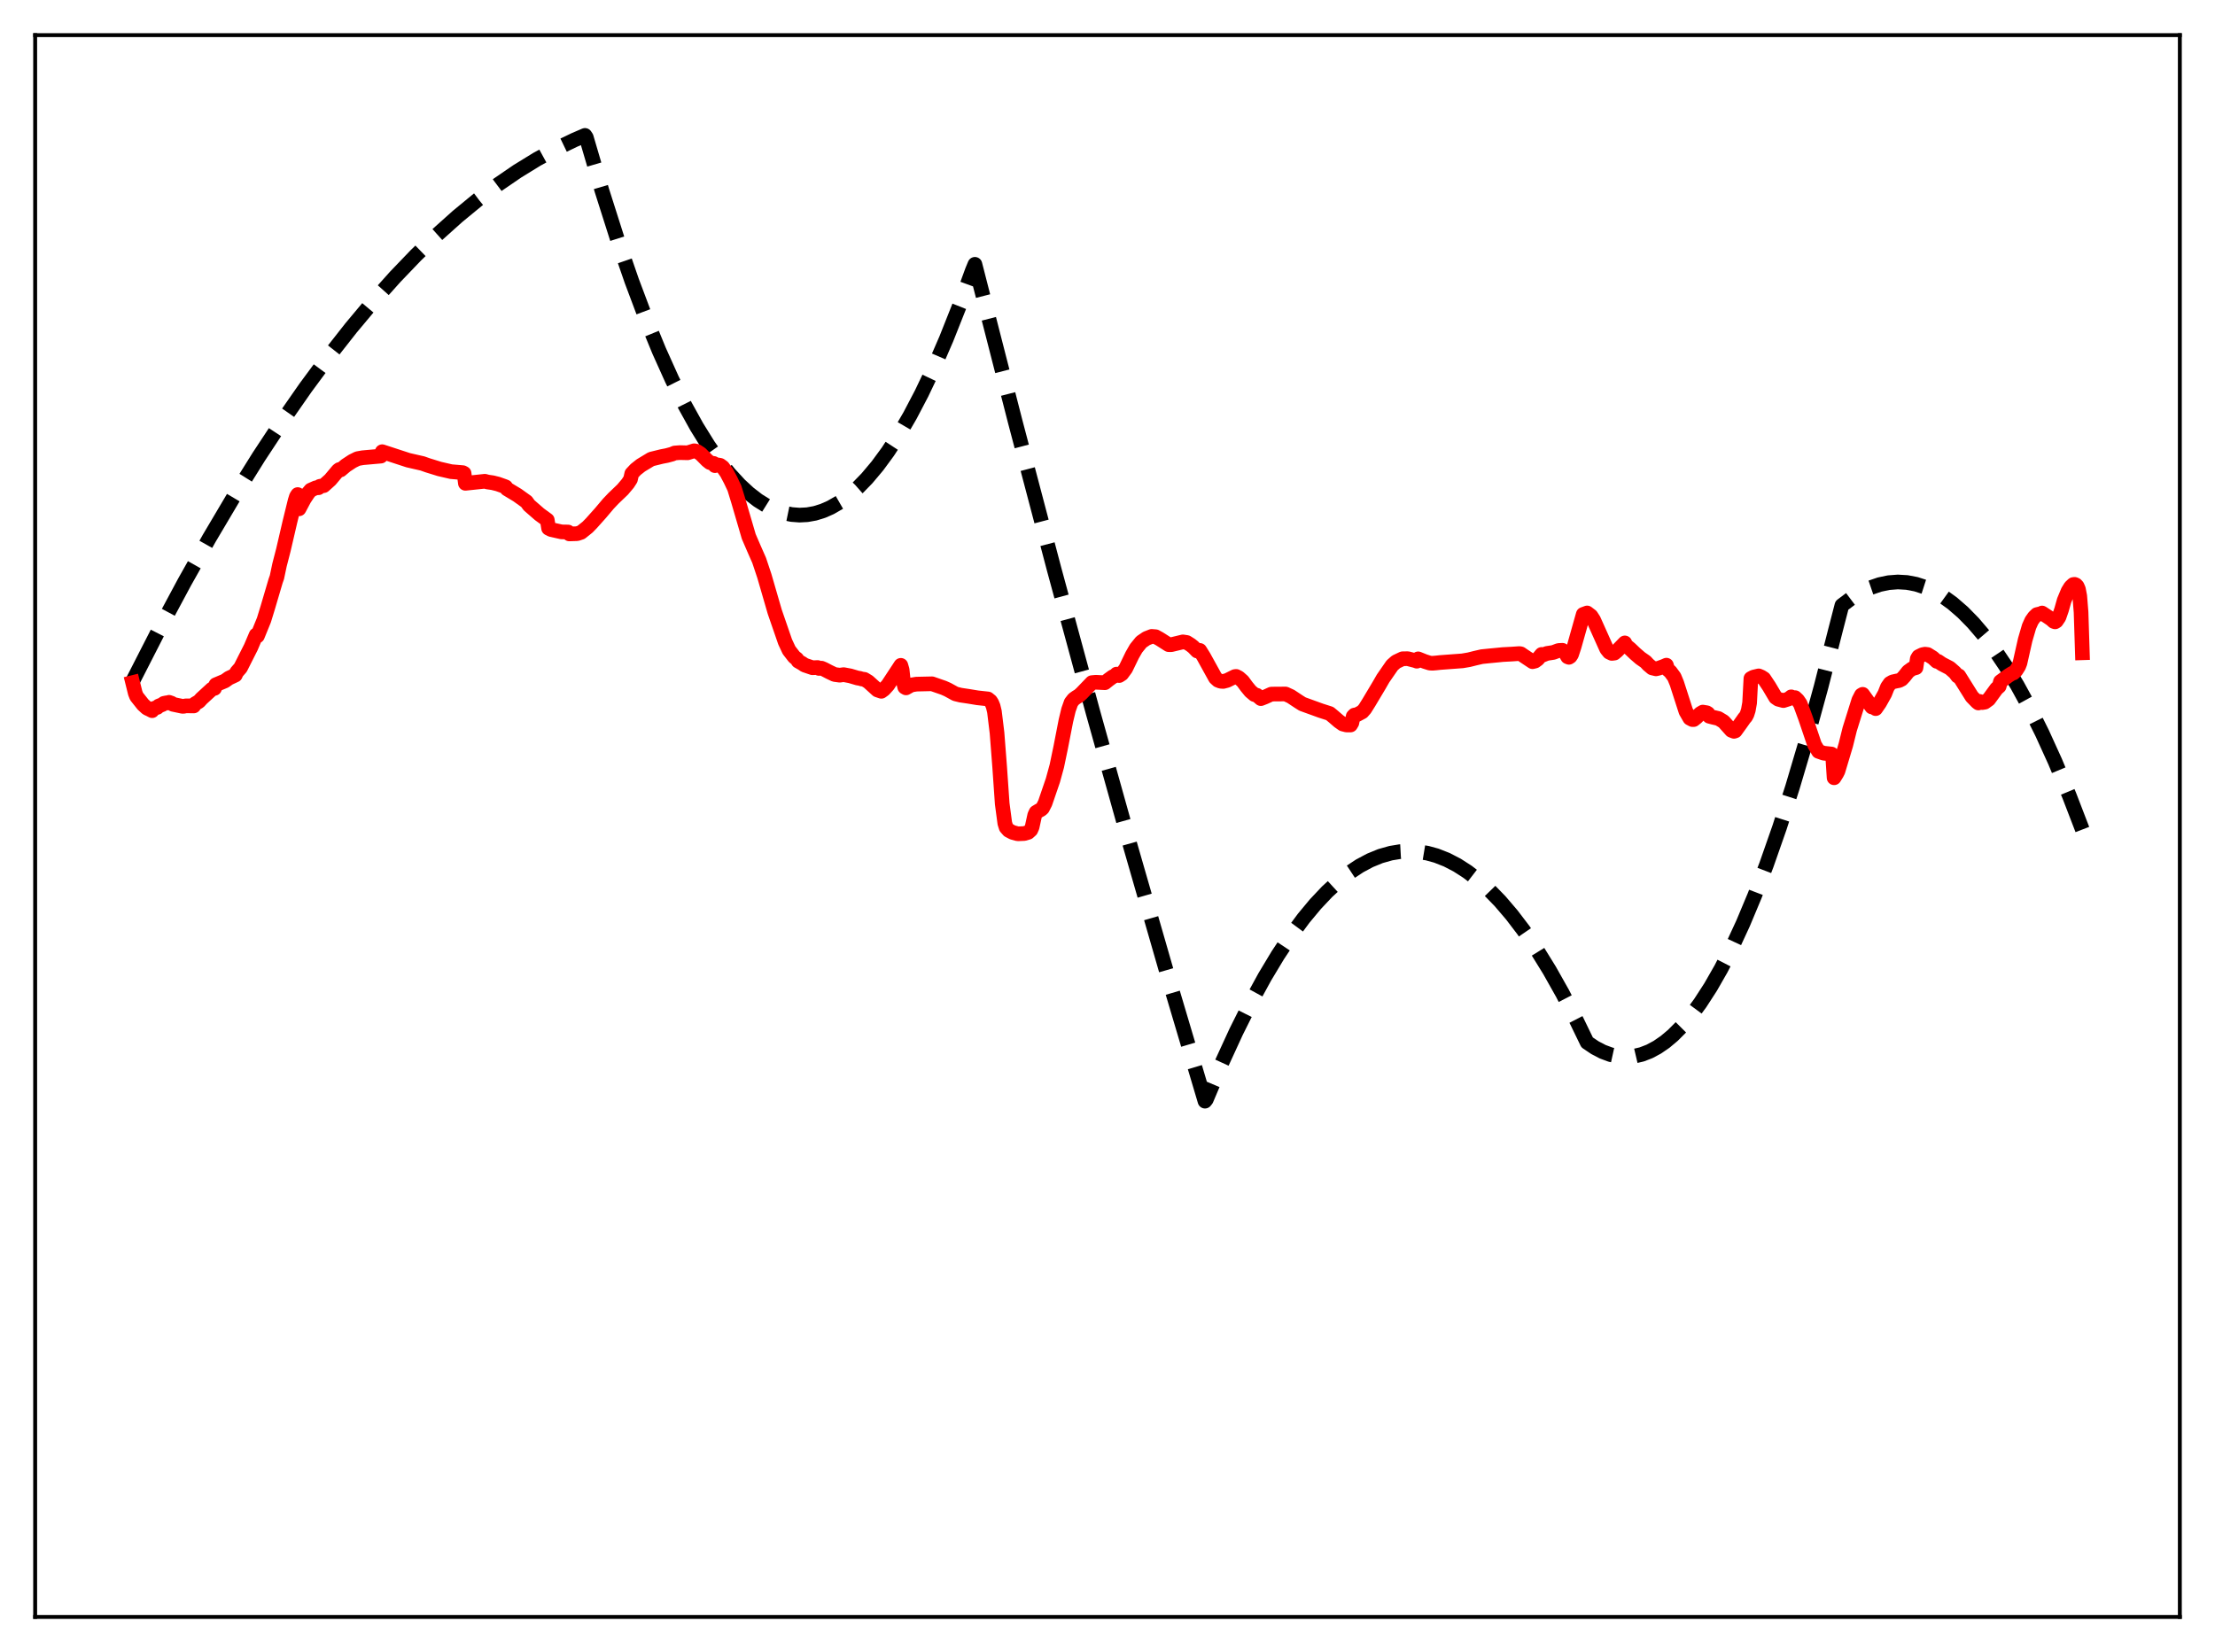 <?xml version="1.0" encoding="utf-8" standalone="no"?>
<!DOCTYPE svg PUBLIC "-//W3C//DTD SVG 1.1//EN"
  "http://www.w3.org/Graphics/SVG/1.1/DTD/svg11.dtd">
<svg xmlns:xlink="http://www.w3.org/1999/xlink" width="453.6pt" height="338.4pt" viewBox="0 0 453.6 338.4" xmlns="http://www.w3.org/2000/svg" version="1.1">
 <defs>
  <style type="text/css">*{stroke-linejoin: round; stroke-linecap: butt}</style>
 </defs>
 <g id="figure_1">
  <g id="patch_1">
   <path d="M 0 338.4 
L 453.6 338.4 
L 453.6 0 
L 0 0 
z
" style="fill: #ffffff"/>
  </g>
  <g id="axes_1">
   <g id="patch_2">
    <path d="M 7.2 331.2 
L 446.4 331.2 
L 446.4 7.2 
L 7.2 7.2 
z
" style="fill: #ffffff"/>
   </g>
   <g id="matplotlib.axis_1"/>
   <g id="matplotlib.axis_2"/>
   <g id="line2d_1">
    <path d="M 27.164 139.541 
L 32.487 129.127 
L 37.811 119.199 
L 42.868 110.218 
L 47.926 101.676 
L 52.983 93.572 
L 57.775 86.301 
L 62.566 79.423 
L 67.357 72.94 
L 71.882 67.178 
L 76.407 61.768 
L 80.932 56.709 
L 85.191 52.269 
L 89.45 48.14 
L 93.709 44.323 
L 97.968 40.817 
L 101.961 37.813 
L 105.953 35.082 
L 109.946 32.626 
L 113.939 30.442 
L 117.665 28.651 
L 119.795 27.735 
L 120.061 28.134 
L 123.255 39.006 
L 126.449 49.056 
L 129.377 57.546 
L 132.305 65.344 
L 134.967 71.834 
L 137.629 77.752 
L 140.291 83.099 
L 142.687 87.422 
L 145.082 91.283 
L 147.212 94.326 
L 149.341 97.004 
L 151.471 99.316 
L 153.334 101.039 
L 155.197 102.482 
L 157.06 103.645 
L 158.924 104.529 
L 160.521 105.063 
L 162.118 105.391 
L 163.715 105.514 
L 165.312 105.431 
L 166.909 105.143 
L 168.506 104.648 
L 170.103 103.948 
L 171.967 102.872 
L 173.83 101.515 
L 175.693 99.879 
L 177.556 97.963 
L 179.686 95.43 
L 181.815 92.531 
L 183.945 89.267 
L 186.34 85.157 
L 188.736 80.585 
L 191.132 75.55 
L 193.793 69.413 
L 196.455 62.704 
L 199.117 55.424 
L 199.649 54.141 
L 207.901 86.364 
L 215.887 116.658 
L 223.872 146.076 
L 231.591 173.681 
L 239.311 200.469 
L 246.764 225.556 
L 247.03 225.221 
L 250.224 217.695 
L 253.152 211.325 
L 256.08 205.461 
L 259.008 200.103 
L 261.67 195.671 
L 264.332 191.657 
L 266.993 188.061 
L 269.389 185.182 
L 271.785 182.642 
L 274.18 180.441 
L 276.31 178.768 
L 278.439 177.363 
L 280.569 176.226 
L 282.698 175.356 
L 284.828 174.754 
L 286.691 174.446 
L 288.554 174.344 
L 290.417 174.446 
L 292.281 174.753 
L 294.144 175.265 
L 296.273 176.101 
L 298.403 177.205 
L 300.532 178.576 
L 302.662 180.215 
L 304.791 182.121 
L 307.187 184.586 
L 309.583 187.389 
L 311.978 190.531 
L 314.64 194.419 
L 317.302 198.725 
L 319.964 203.449 
L 322.892 209.129 
L 325.021 213.521 
L 326.618 214.597 
L 328.215 215.432 
L 329.812 216.025 
L 331.409 216.376 
L 333.007 216.486 
L 334.604 216.354 
L 336.201 215.98 
L 337.798 215.364 
L 339.395 214.507 
L 340.992 213.408 
L 342.589 212.067 
L 344.452 210.197 
L 346.316 207.998 
L 348.179 205.47 
L 350.308 202.178 
L 352.438 198.457 
L 354.567 194.305 
L 356.963 189.121 
L 359.359 183.393 
L 361.754 177.121 
L 364.416 169.514 
L 367.078 161.236 
L 370.006 151.354 
L 372.934 140.66 
L 375.862 129.153 
L 377.193 124.005 
L 379.322 122.403 
L 381.185 121.267 
L 383.049 120.379 
L 384.912 119.74 
L 386.775 119.349 
L 388.639 119.206 
L 390.502 119.311 
L 392.365 119.665 
L 394.228 120.267 
L 396.092 121.117 
L 397.955 122.216 
L 399.818 123.563 
L 401.948 125.406 
L 404.077 127.574 
L 406.207 130.066 
L 408.336 132.882 
L 410.732 136.438 
L 413.127 140.404 
L 415.523 144.781 
L 418.185 150.125 
L 420.847 155.976 
L 423.775 162.998 
L 426.436 169.913 
L 426.436 169.913 
" clip-path="url(#pf1c08d4d9a)" style="fill: none; stroke-dasharray: 11.1,4.8; stroke-dashoffset: 0; stroke: #000000; stroke-width: 3"/>
   </g>
   <g id="line2d_2">
    <path d="M 27.164 139.816 
L 27.696 141.961 
L 27.962 142.642 
L 29.293 144.318 
L 30.092 145.049 
L 30.624 145.295 
L 31.156 145.572 
L 31.423 145.14 
L 32.221 144.896 
L 32.487 144.622 
L 33.286 144.301 
L 33.552 144.074 
L 34.084 143.961 
L 34.351 143.991 
L 34.617 143.859 
L 35.149 144.043 
L 35.415 144.267 
L 37.279 144.663 
L 37.545 144.69 
L 38.077 144.577 
L 39.674 144.603 
L 39.94 144.158 
L 40.739 143.691 
L 41.271 143.106 
L 43.401 141.148 
L 43.933 141.005 
L 44.199 140.262 
L 46.063 139.476 
L 46.861 138.903 
L 48.192 138.279 
L 48.458 137.698 
L 49.257 136.784 
L 51.386 132.565 
L 52.451 130.059 
L 52.717 130.268 
L 54.048 127.008 
L 54.847 124.404 
L 56.444 118.989 
L 56.71 118.236 
L 57.242 115.713 
L 58.041 112.621 
L 59.372 106.889 
L 60.436 102.56 
L 60.703 101.704 
L 60.969 101.304 
L 61.235 104.228 
L 62.3 102.229 
L 63.098 101.019 
L 63.631 100.389 
L 64.695 99.917 
L 65.228 99.905 
L 65.494 99.613 
L 66.292 99.475 
L 67.623 98.28 
L 69.22 96.378 
L 69.487 96.176 
L 69.753 96.255 
L 70.817 95.355 
L 72.148 94.479 
L 73.213 93.948 
L 74.278 93.758 
L 78.004 93.426 
L 78.271 92.523 
L 83.594 94.265 
L 86.522 94.934 
L 87.587 95.312 
L 89.983 96.053 
L 92.378 96.608 
L 94.774 96.814 
L 95.04 96.955 
L 95.306 98.999 
L 99.299 98.577 
L 99.831 98.725 
L 100.896 98.883 
L 101.961 99.148 
L 103.292 99.621 
L 103.558 99.729 
L 103.824 100.142 
L 105.953 101.423 
L 107.817 102.76 
L 108.349 103.496 
L 110.479 105.35 
L 112.076 106.516 
L 112.342 108.206 
L 112.874 108.477 
L 115.004 108.95 
L 116.335 108.972 
L 116.601 109.367 
L 118.198 109.314 
L 118.996 109.044 
L 120.327 107.979 
L 121.126 107.158 
L 122.989 105.072 
L 124.586 103.179 
L 125.651 102.06 
L 127.514 100.276 
L 128.579 99.008 
L 129.111 98.185 
L 129.377 97.018 
L 130.176 96.167 
L 131.241 95.324 
L 133.37 94.039 
L 135.5 93.514 
L 136.564 93.308 
L 137.629 93.02 
L 138.161 92.791 
L 139.226 92.708 
L 140.823 92.747 
L 142.154 92.333 
L 142.687 92.434 
L 143.485 92.965 
L 144.017 93.498 
L 144.816 94.306 
L 145.348 94.733 
L 145.881 94.905 
L 146.147 94.92 
L 146.413 95.377 
L 146.945 95.223 
L 147.478 95.316 
L 148.01 95.703 
L 148.809 96.818 
L 149.607 98.322 
L 150.406 100.007 
L 151.204 102.615 
L 153.334 109.895 
L 154.399 112.366 
L 155.463 114.783 
L 156.528 117.973 
L 158.657 125.313 
L 160.787 131.482 
L 161.585 133.19 
L 162.65 134.564 
L 163.183 134.981 
L 163.449 135.419 
L 164.247 135.871 
L 164.78 136.231 
L 166.377 136.774 
L 167.175 136.739 
L 167.441 136.73 
L 167.708 136.914 
L 168.24 136.867 
L 168.772 137.095 
L 169.837 137.65 
L 170.902 138.158 
L 171.967 138.302 
L 172.765 138.19 
L 174.096 138.439 
L 175.693 138.908 
L 175.959 138.924 
L 176.492 139.083 
L 177.024 139.158 
L 177.823 139.646 
L 179.686 141.332 
L 180.484 141.603 
L 181.017 141.218 
L 181.815 140.338 
L 183.945 137.103 
L 184.477 136.283 
L 184.743 137.194 
L 185.009 139.658 
L 185.276 140.749 
L 185.542 140.903 
L 186.074 140.604 
L 186.607 140.309 
L 187.671 140.134 
L 190.865 140.063 
L 193.261 140.895 
L 194.06 141.25 
L 195.657 142.127 
L 196.721 142.387 
L 198.319 142.626 
L 200.182 142.933 
L 202.311 143.165 
L 202.844 143.598 
L 203.11 144.013 
L 203.376 144.657 
L 203.642 145.748 
L 204.175 150.118 
L 204.707 156.975 
L 205.239 164.632 
L 205.772 168.632 
L 206.038 169.48 
L 206.57 170.084 
L 207.369 170.503 
L 208.433 170.792 
L 209.764 170.735 
L 210.563 170.494 
L 211.095 170.014 
L 211.361 169.414 
L 211.894 166.978 
L 212.16 166.404 
L 212.692 166.082 
L 213.225 165.787 
L 213.491 165.541 
L 214.023 164.499 
L 215.62 159.832 
L 216.419 156.92 
L 217.217 153.092 
L 218.282 147.621 
L 218.815 145.401 
L 219.347 143.901 
L 219.879 143.215 
L 220.412 142.838 
L 220.944 142.513 
L 221.476 142.04 
L 223.606 139.826 
L 224.404 139.749 
L 226.268 139.844 
L 227.066 139.207 
L 227.865 138.625 
L 228.397 138.387 
L 228.663 138.081 
L 228.929 138.095 
L 229.196 138.375 
L 229.728 138.033 
L 230.527 136.943 
L 231.857 134.198 
L 232.656 132.804 
L 233.721 131.493 
L 234.785 130.77 
L 235.85 130.355 
L 236.649 130.42 
L 237.447 130.857 
L 239.311 132.044 
L 239.843 132.056 
L 242.239 131.478 
L 243.037 131.601 
L 243.836 132.107 
L 244.368 132.527 
L 245.167 133.349 
L 245.699 133.222 
L 246.497 134.505 
L 248.893 138.845 
L 249.425 139.333 
L 249.958 139.541 
L 250.49 139.583 
L 251.289 139.374 
L 252.886 138.583 
L 253.152 138.551 
L 253.684 138.826 
L 254.483 139.531 
L 255.281 140.618 
L 256.08 141.592 
L 256.879 142.267 
L 257.411 142.421 
L 258.209 143.103 
L 259.008 142.792 
L 260.339 142.183 
L 261.137 142.164 
L 263.267 142.155 
L 264.332 142.646 
L 265.929 143.703 
L 266.727 144.208 
L 269.123 145.075 
L 270.454 145.558 
L 272.317 146.157 
L 273.116 146.819 
L 274.18 147.739 
L 274.979 148.304 
L 275.777 148.508 
L 276.576 148.502 
L 276.842 148.064 
L 277.108 146.741 
L 277.375 146.468 
L 277.907 146.381 
L 278.972 145.808 
L 279.504 145.199 
L 280.303 143.923 
L 282.432 140.359 
L 283.231 138.97 
L 285.094 136.275 
L 285.892 135.566 
L 287.223 134.934 
L 288.288 134.919 
L 289.885 135.327 
L 290.151 135.435 
L 290.417 134.955 
L 291.748 135.489 
L 292.813 135.826 
L 293.345 135.858 
L 294.144 135.791 
L 294.943 135.703 
L 299.468 135.367 
L 300.799 135.141 
L 302.129 134.809 
L 303.46 134.502 
L 305.057 134.341 
L 307.187 134.135 
L 307.719 134.079 
L 309.583 133.98 
L 311.18 133.871 
L 311.446 133.926 
L 311.978 134.295 
L 313.841 135.536 
L 314.374 135.405 
L 314.906 135.015 
L 315.705 134.048 
L 315.971 134.165 
L 316.769 133.846 
L 318.1 133.641 
L 319.165 133.242 
L 319.964 133.201 
L 320.496 133.578 
L 321.028 134.534 
L 321.295 134.64 
L 321.561 134.47 
L 321.827 134.07 
L 322.359 132.453 
L 324.223 125.846 
L 325.021 125.555 
L 325.82 126.167 
L 326.352 126.987 
L 329.014 132.923 
L 329.546 133.588 
L 330.079 133.84 
L 330.611 133.775 
L 331.143 133.327 
L 332.74 131.689 
L 333.007 132.413 
L 333.273 132.454 
L 333.805 132.889 
L 334.87 133.904 
L 335.935 134.822 
L 336.999 135.561 
L 337.532 136.141 
L 338.33 136.81 
L 339.129 137.002 
L 339.661 136.874 
L 340.726 136.486 
L 341.258 136.249 
L 341.524 137.13 
L 342.057 137.581 
L 342.855 138.663 
L 343.388 139.952 
L 345.251 145.727 
L 346.049 147.112 
L 346.582 147.393 
L 346.848 147.391 
L 347.38 146.967 
L 348.179 146.172 
L 348.711 145.859 
L 349.51 145.993 
L 349.776 146.15 
L 350.042 146.716 
L 350.841 146.923 
L 351.373 147.045 
L 351.905 147.168 
L 352.97 147.811 
L 354.567 149.596 
L 355.1 149.802 
L 355.366 149.715 
L 356.431 148.239 
L 357.229 147.11 
L 357.495 146.816 
L 357.761 146.311 
L 358.028 145.474 
L 358.294 143.973 
L 358.56 138.978 
L 359.092 138.695 
L 360.157 138.442 
L 360.689 138.668 
L 361.222 139.01 
L 362.287 140.612 
L 363.617 142.856 
L 364.15 143.22 
L 365.215 143.505 
L 366.279 143.164 
L 366.812 142.736 
L 367.078 142.932 
L 367.61 142.9 
L 368.143 143.399 
L 368.675 144.18 
L 369.74 147.077 
L 371.603 152.578 
L 372.401 153.904 
L 373.466 154.276 
L 375.063 154.451 
L 375.329 155.236 
L 375.596 159.314 
L 376.128 158.457 
L 376.394 157.931 
L 377.991 152.6 
L 378.79 149.376 
L 380.653 143.416 
L 381.185 142.374 
L 381.452 142.222 
L 383.315 144.808 
L 383.847 144.753 
L 384.113 145.15 
L 384.912 143.995 
L 385.977 142.096 
L 386.509 140.751 
L 387.041 139.983 
L 387.574 139.678 
L 388.372 139.497 
L 388.905 139.396 
L 389.437 139.124 
L 389.969 138.555 
L 390.768 137.546 
L 391.567 136.973 
L 392.365 136.757 
L 392.631 134.941 
L 392.897 134.49 
L 393.696 134.099 
L 394.228 133.998 
L 394.761 134.07 
L 395.825 134.734 
L 396.624 135.472 
L 396.89 135.469 
L 397.689 136.012 
L 399.286 136.841 
L 400.351 137.781 
L 400.883 138.491 
L 401.149 138.433 
L 403.811 142.69 
L 404.876 143.789 
L 405.142 143.993 
L 405.408 143.673 
L 405.94 143.91 
L 406.473 143.819 
L 407.271 143.242 
L 408.868 141.058 
L 409.401 140.588 
L 409.667 139.608 
L 411.264 138.415 
L 412.063 137.914 
L 412.329 137.856 
L 412.861 137.334 
L 413.393 136.49 
L 413.66 135.808 
L 414.724 131.072 
L 415.523 128.332 
L 416.055 127.146 
L 416.588 126.395 
L 417.12 125.887 
L 417.652 125.762 
L 417.919 125.755 
L 418.185 125.567 
L 419.249 126.27 
L 420.048 126.812 
L 420.58 127.283 
L 420.847 127.377 
L 421.113 127.214 
L 421.645 126.427 
L 422.177 124.896 
L 422.71 122.998 
L 423.508 121.084 
L 424.041 120.227 
L 424.573 119.732 
L 424.839 119.692 
L 425.105 119.801 
L 425.372 120.085 
L 425.638 120.693 
L 425.904 122.092 
L 426.17 125.386 
L 426.436 133.714 
L 426.436 133.714 
" clip-path="url(#pf1c08d4d9a)" style="fill: none; stroke: #ff0000; stroke-width: 3; stroke-linecap: square"/>
   </g>
   <g id="patch_3">
    <path d="M 7.2 331.2 
L 7.2 7.2 
" style="fill: none; stroke: #000000; stroke-width: 0.8; stroke-linejoin: miter; stroke-linecap: square"/>
   </g>
   <g id="patch_4">
    <path d="M 446.4 331.2 
L 446.4 7.2 
" style="fill: none; stroke: #000000; stroke-width: 0.8; stroke-linejoin: miter; stroke-linecap: square"/>
   </g>
   <g id="patch_5">
    <path d="M 7.2 331.2 
L 446.4 331.2 
" style="fill: none; stroke: #000000; stroke-width: 0.8; stroke-linejoin: miter; stroke-linecap: square"/>
   </g>
   <g id="patch_6">
    <path d="M 7.2 7.2 
L 446.4 7.2 
" style="fill: none; stroke: #000000; stroke-width: 0.8; stroke-linejoin: miter; stroke-linecap: square"/>
   </g>
  </g>
 </g>
 <defs>
  <clipPath id="pf1c08d4d9a">
   <rect x="7.2" y="7.2" width="439.2" height="324"/>
  </clipPath>
 </defs>
</svg>
